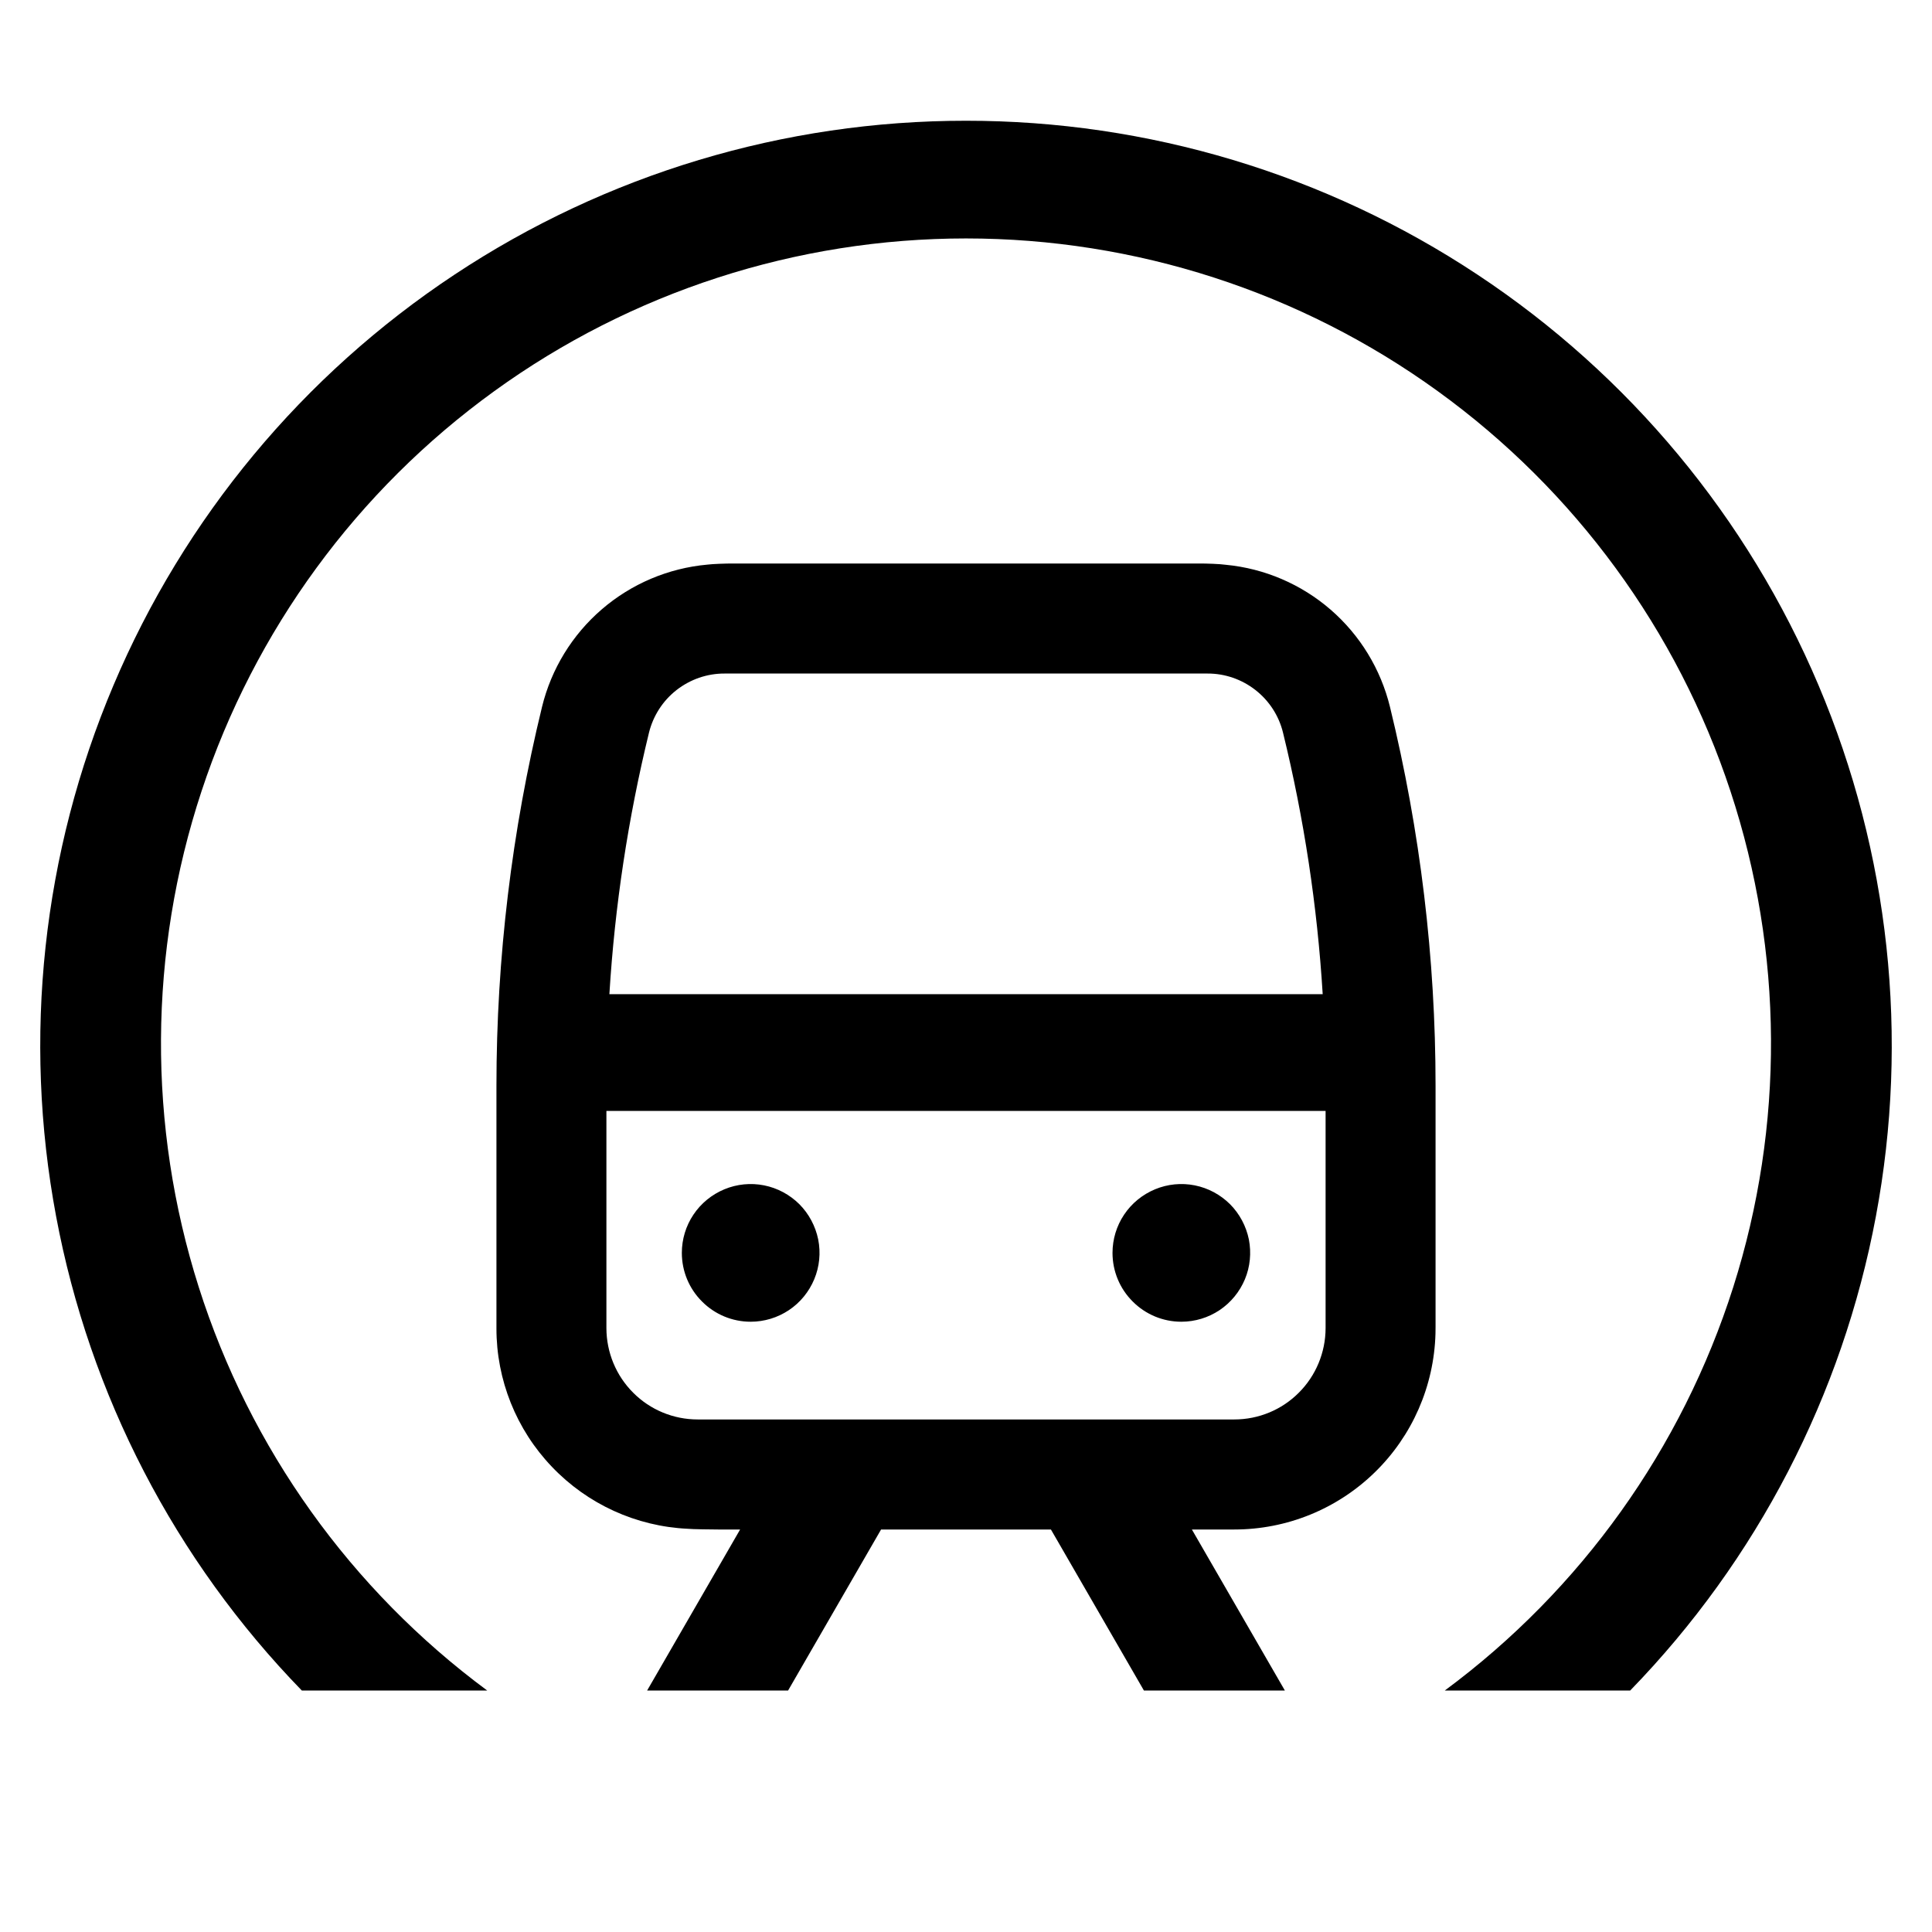 <svg width="24" height="24" viewBox="0 0 24 24" fill="none" xmlns="http://www.w3.org/2000/svg">
<path d="M15.228 7.016C15.153 7.005 14.986 7 14.909 7H9.092C9.019 7 8.856 7.005 8.786 7.014C8.302 7.058 7.844 7.252 7.476 7.569C7.108 7.886 6.848 8.31 6.733 8.782C6.357 10.323 6.167 11.903 6.167 13.489V16.5C6.166 17.141 6.413 17.758 6.856 18.221C7.298 18.685 7.902 18.961 8.543 18.991C8.583 18.997 8.878 19 8.92 19H9.194L8.039 21H9.79L10.945 19H13.055L14.21 21H15.961L14.806 19H15.333C15.985 19 16.61 18.746 17.077 18.291C17.544 17.837 17.814 17.218 17.832 16.567C17.833 16.545 17.833 16.502 17.833 16.48V13.489C17.833 11.903 17.643 10.323 17.267 8.782C17.152 8.312 16.895 7.89 16.529 7.573C16.164 7.257 15.709 7.062 15.228 7.016ZM8.062 9.101C8.114 8.891 8.234 8.705 8.404 8.572C8.575 8.439 8.784 8.366 9.001 8.367H15C15.216 8.366 15.426 8.439 15.596 8.572C15.766 8.705 15.887 8.891 15.938 9.101C16.199 10.167 16.364 11.255 16.431 12.35H7.57C7.637 11.255 7.802 10.167 8.062 9.101ZM16.467 16.5C16.466 16.8 16.347 17.089 16.134 17.301C15.922 17.514 15.634 17.633 15.333 17.633H8.667C8.366 17.633 8.078 17.514 7.866 17.301C7.653 17.089 7.534 16.8 7.533 16.5V13.8H16.467V16.5ZM12 1.5C9.741 1.499 7.531 2.163 5.647 3.411C3.763 4.658 2.289 6.433 1.409 8.514C0.528 10.595 0.28 12.889 0.697 15.11C1.113 17.331 2.174 19.379 3.749 21H6.052C4.36 19.748 3.106 17.995 2.469 15.989C1.832 13.984 1.844 11.828 2.503 9.83C3.162 7.831 4.435 6.092 6.14 4.859C7.845 3.625 9.896 2.962 12 2.962C14.104 2.962 16.155 3.625 17.86 4.859C19.565 6.092 20.838 7.831 21.497 9.83C22.156 11.828 22.168 13.984 21.531 15.989C20.893 17.995 19.64 19.748 17.948 21H20.251C21.826 19.379 22.887 17.331 23.303 15.11C23.72 12.889 23.472 10.595 22.591 8.514C21.711 6.433 20.237 4.658 18.353 3.411C16.469 2.163 14.259 1.499 12 1.5ZM9.325 16.419C9.494 16.419 9.659 16.369 9.8 16.275C9.941 16.181 10.05 16.047 10.115 15.891C10.18 15.735 10.197 15.563 10.164 15.397C10.13 15.231 10.049 15.079 9.93 14.959C9.81 14.84 9.658 14.758 9.492 14.725C9.326 14.692 9.154 14.709 8.998 14.774C8.842 14.839 8.708 14.948 8.614 15.089C8.52 15.229 8.47 15.395 8.47 15.564C8.47 15.791 8.56 16.008 8.721 16.168C8.881 16.329 9.098 16.419 9.325 16.419ZM14.675 16.419C14.844 16.419 15.009 16.369 15.15 16.275C15.29 16.181 15.4 16.047 15.465 15.891C15.53 15.735 15.546 15.563 15.514 15.397C15.48 15.231 15.399 15.079 15.28 14.959C15.16 14.84 15.008 14.758 14.842 14.725C14.676 14.692 14.504 14.709 14.348 14.774C14.192 14.839 14.058 14.948 13.964 15.089C13.87 15.229 13.82 15.395 13.82 15.564C13.82 15.791 13.91 16.008 14.071 16.168C14.231 16.329 14.448 16.419 14.675 16.419Z" fill="black"/>
</svg>
